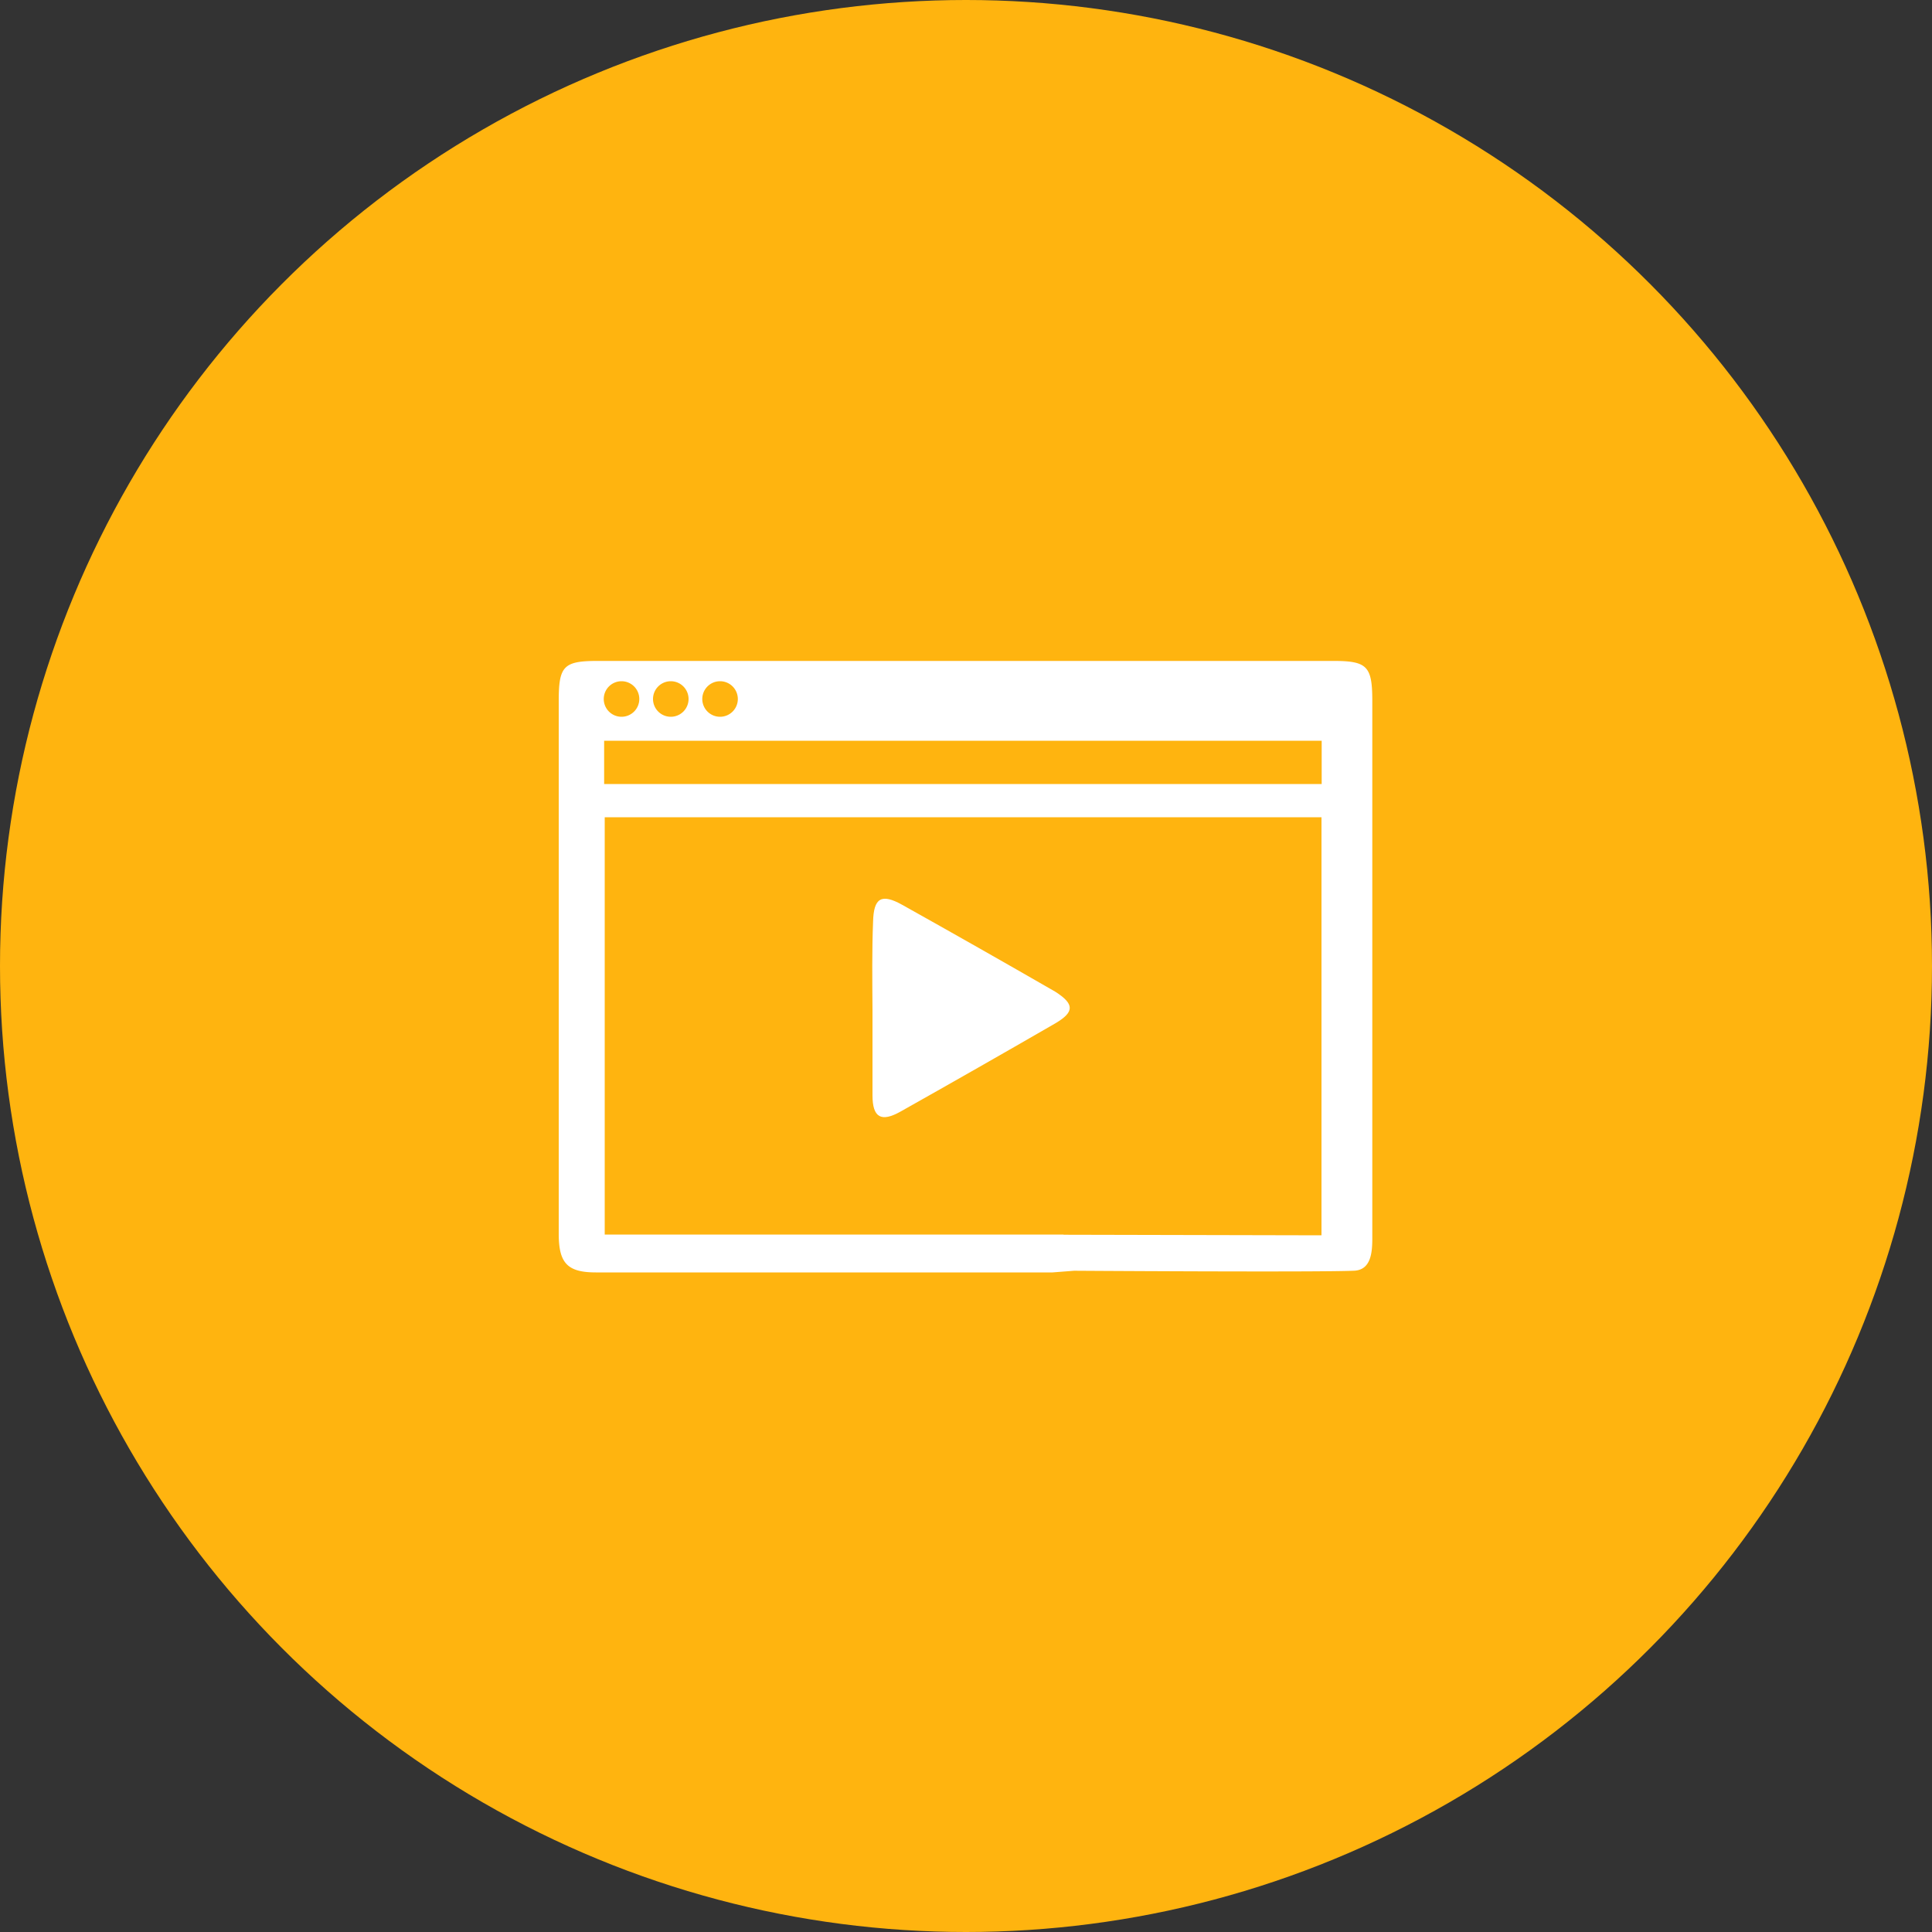 <svg id="Layer_1" data-name="Layer 1" xmlns="http://www.w3.org/2000/svg" viewBox="0 0 100 100"><rect x="0" y="0" width="100" height="100" fill="#333333" stroke="none"/><defs><style>.cls-1{fill:#ffb40f;}.cls-2{fill:#fff;}</style></defs><title>01</title><circle class="cls-1" cx="50" cy="50" r="50"/><path class="cls-2" d="M55.64,65.77c0-.63-.59-1.19-.59-1.87H31.3V42.3H68.4V63.94L55,63.91v1.86s13.35.09,15.12,0c.83-.06.91-.92.91-1.66,0-3.39,0-6.78,0-10.17q0-8.83,0-17.66c0-1.79-.26-2.07-2-2.07H30.92c-1.75,0-2,.27-2,2.06q0,13.8,0,27.59c0,1.51.44,2,1.92,2q11.82,0,23.64,0ZM31.27,38.34H68.41v2.24H31.27Zm1.82-2.16a.92.92,0,1,1-.92-.92A.92.92,0,0,1,33.09,36.19Zm2.55,0a.92.92,0,1,1-.92-.92A.92.92,0,0,1,35.64,36.19Zm2.55,0a.92.92,0,1,1-.92-.92A.92.92,0,0,1,38.19,36.19Z"/><path class="cls-2" d="M45.16,52.26c0,1.48,0,3,0,4.43,0,1.16.45,1.41,1.46.84q4-2.25,8-4.56c1-.59,1-1,0-1.64q-3.94-2.27-7.91-4.49c-1.09-.61-1.49-.37-1.52.87C45.13,49.22,45.15,50.74,45.16,52.26Z"/></svg>